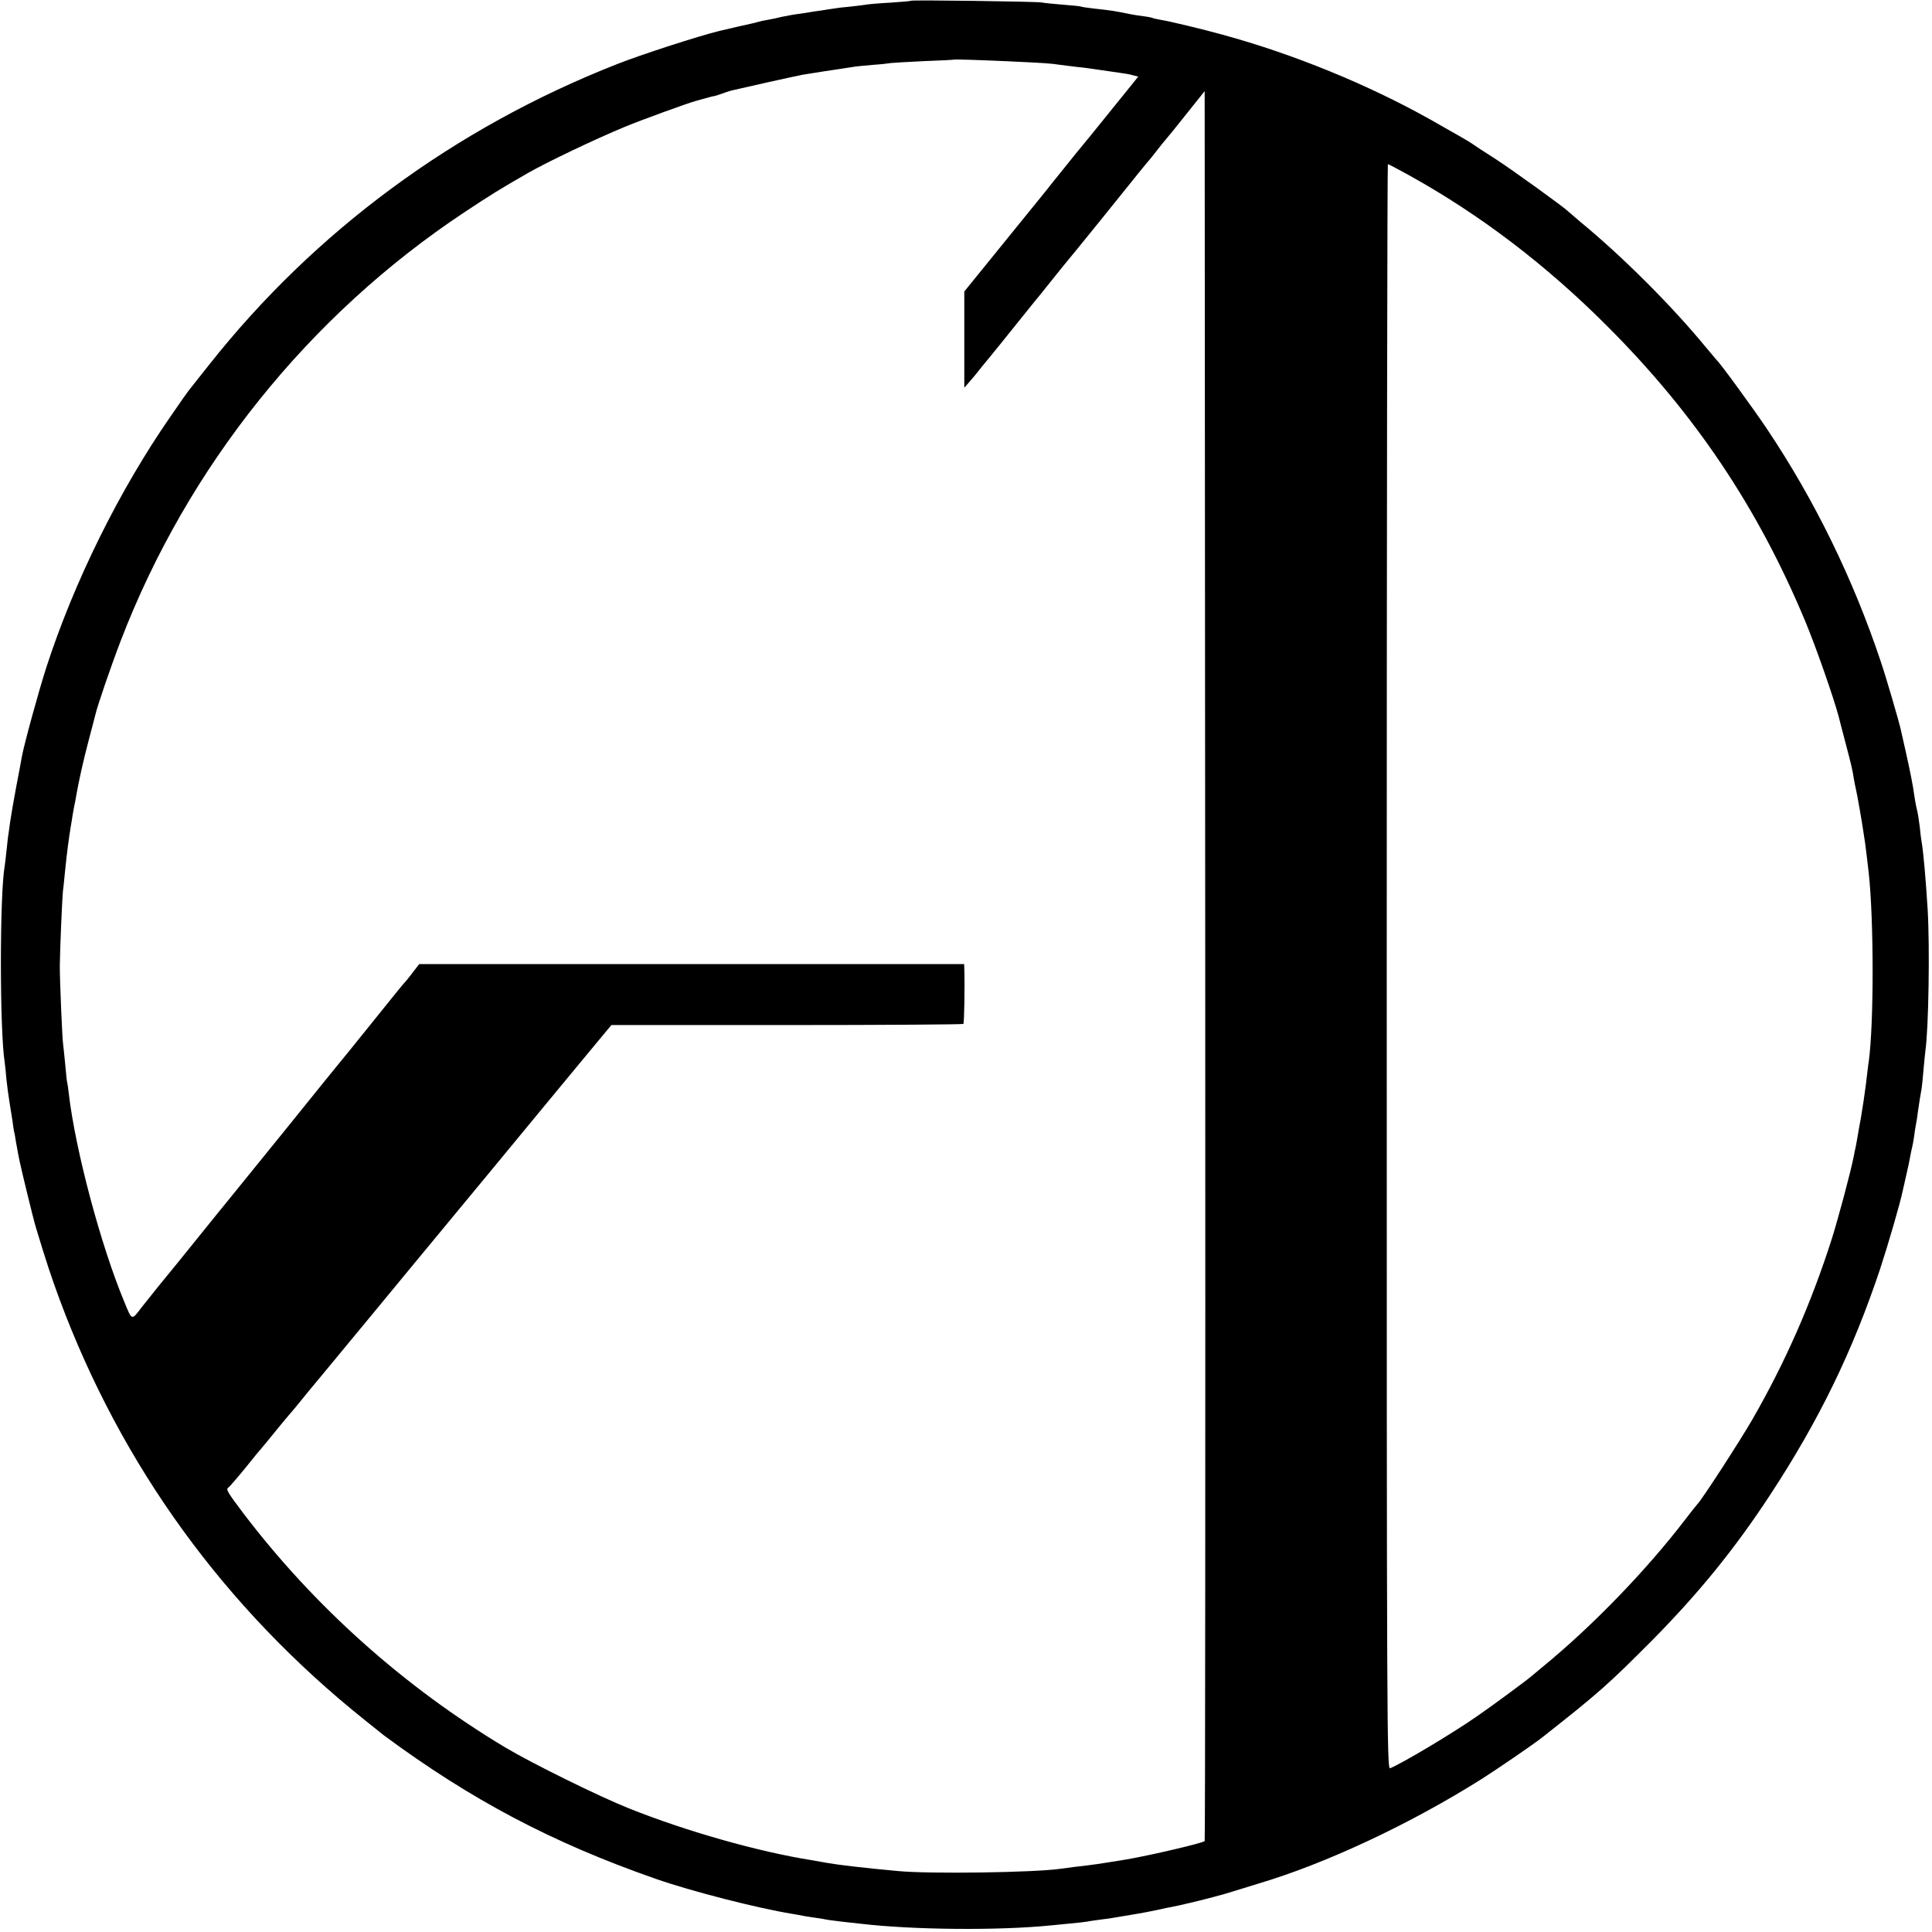 <?xml version="1.0" standalone="no"?>
<!DOCTYPE svg PUBLIC "-//W3C//DTD SVG 20010904//EN"
 "http://www.w3.org/TR/2001/REC-SVG-20010904/DTD/svg10.dtd">
<svg version="1.0" xmlns="http://www.w3.org/2000/svg"
 width="1024pt" height="1024pt" viewBox="0 0 1024 1024"
 preserveAspectRatio="xMidYMid meet">
<g transform="translate(0,1024) scale(0.1,-0.1)"
fill="#000000" stroke="none">
<path d="M4829 10236 c-2 -2 -51 -6 -109 -10 -58 -3 -114 -8 -125 -10 -11 -2
-51 -7 -88 -11 -37 -3 -76 -8 -85 -10 -9 -1 -42 -6 -72 -11 -30 -4 -57 -8 -60
-9 -3 -1 -30 -5 -60 -9 -30 -4 -71 -12 -90 -16 -19 -5 -51 -12 -70 -15 -19 -3
-43 -8 -52 -11 -9 -3 -25 -7 -35 -9 -21 -4 -111 -25 -170 -39 -105 -25 -420
-127 -543 -176 -860 -338 -1602 -885 -2163 -1595 -48 -60 -94 -119 -103 -130
-9 -11 -55 -76 -102 -145 -269 -388 -508 -870 -656 -1326 -41 -127 -118 -408
-130 -474 -2 -14 -16 -86 -30 -160 -14 -74 -28 -157 -32 -185 -4 -27 -8 -57
-9 -65 -2 -8 -6 -46 -10 -85 -4 -38 -9 -77 -10 -85 -27 -147 -27 -874 0 -1041
2 -13 6 -53 9 -89 4 -36 11 -90 16 -120 5 -30 12 -75 16 -100 3 -25 7 -49 8
-55 2 -5 7 -32 11 -60 5 -27 10 -52 10 -55 1 -3 5 -23 9 -45 10 -48 73 -308
86 -350 58 -192 81 -260 125 -380 328 -883 875 -1638 1620 -2233 50 -40 95
-76 100 -80 461 -341 892 -569 1440 -760 188 -66 540 -156 725 -186 19 -3 46
-8 60 -11 13 -2 42 -7 65 -10 22 -3 51 -8 65 -11 14 -2 45 -6 70 -9 25 -3 70
-8 100 -11 278 -33 734 -37 1010 -9 19 2 65 6 102 10 37 3 77 8 90 10 13 3 46
7 73 11 28 3 86 12 130 20 44 7 94 16 110 19 17 3 41 8 55 11 14 3 36 8 50 11
14 2 45 9 70 14 25 6 52 12 60 14 50 11 191 48 225 60 22 7 81 25 130 40 362
107 811 318 1190 557 89 57 272 182 320 220 300 236 352 283 580 512 249 252
440 487 626 771 260 396 438 762 584 1199 44 134 107 351 120 415 2 9 10 46
19 84 9 37 18 82 21 100 3 17 8 39 10 47 2 8 7 33 10 55 3 23 7 52 10 65 3 13
7 42 10 65 8 54 14 95 20 125 2 14 7 59 10 100 4 41 8 86 10 100 17 117 24
548 12 750 -10 161 -23 312 -33 364 -2 10 -6 44 -9 75 -4 31 -10 72 -15 91 -5
19 -11 53 -14 75 -7 52 -20 119 -46 235 -12 52 -23 102 -25 111 -9 42 -78 279
-107 364 -146 437 -350 854 -601 1229 -70 105 -250 352 -267 366 -3 3 -29 34
-59 70 -179 218 -442 481 -666 665 -33 28 -62 53 -65 56 -17 18 -292 217 -380
274 -58 37 -116 75 -130 85 -26 17 -47 29 -220 127 -330 185 -723 346 -1100
449 -100 28 -284 72 -324 78 -21 4 -41 8 -45 10 -3 2 -26 7 -51 10 -25 3 -56
8 -70 11 -82 17 -96 19 -195 30 -33 4 -62 8 -65 10 -3 2 -45 6 -95 10 -49 4
-101 9 -115 12 -32 5 -685 14 -691 9z m516 -321 c196 -9 224 -11 276 -19 24
-3 64 -8 89 -11 25 -2 77 -9 115 -15 39 -6 89 -13 111 -16 23 -3 54 -8 69 -13
l28 -7 -88 -109 c-155 -192 -210 -260 -215 -265 -3 -3 -41 -50 -85 -105 -44
-55 -86 -106 -92 -115 -7 -8 -109 -134 -227 -280 l-215 -265 0 -255 0 -255 27
31 c15 17 34 40 42 50 8 11 35 44 60 74 25 30 50 62 57 70 71 88 168 209 181
225 10 11 53 65 97 120 44 55 82 102 85 105 3 3 82 100 175 215 196 244 248
308 255 315 3 3 21 25 40 50 19 25 42 53 50 62 8 9 58 70 110 136 l95 119 3
-4635 c1 -2550 0 -4637 -3 -4640 -11 -11 -285 -75 -412 -97 -148 -24 -170 -28
-278 -40 -27 -4 -61 -8 -75 -10 -139 -20 -690 -28 -860 -12 -185 17 -319 33
-375 43 -11 2 -49 9 -85 15 -283 45 -663 153 -966 274 -158 63 -511 237 -654
322 -538 322 -1016 749 -1393 1246 -80 106 -91 124 -77 132 5 3 46 50 90 104
43 54 85 105 92 112 7 8 40 48 73 89 33 41 67 81 75 90 8 9 31 36 50 60 19 24
65 80 102 124 37 45 149 180 249 301 210 255 247 299 475 575 94 113 309 374
479 580 171 206 318 385 328 396 l18 21 930 0 c511 0 932 3 935 6 5 5 8 205 5
295 l-1 22 -1444 0 -1444 0 -25 -32 c-13 -18 -33 -43 -43 -55 -26 -29 -30 -34
-194 -238 -80 -99 -152 -189 -162 -200 -9 -11 -137 -168 -283 -350 -147 -181
-282 -348 -300 -370 -18 -22 -93 -114 -166 -205 -73 -91 -165 -204 -204 -251
-38 -47 -81 -101 -95 -119 -53 -70 -50 -71 -92 32 -124 298 -258 801 -293
1099 -3 26 -7 56 -10 67 -2 10 -6 55 -10 98 -4 43 -9 86 -10 95 -5 26 -18 336
-18 419 1 89 12 352 17 401 3 19 7 66 11 104 10 98 19 167 31 240 3 17 7 39 8
50 2 11 6 34 9 50 4 17 9 45 12 63 12 70 37 182 66 292 17 63 32 122 34 130
11 49 85 264 135 394 354 922 996 1723 1820 2270 140 93 187 122 340 210 104
59 351 177 510 243 73 31 345 130 375 137 6 2 28 8 50 14 22 6 43 12 47 12 4
0 26 7 49 15 23 9 51 17 63 19 12 3 91 21 176 40 85 19 169 37 185 40 53 9
159 25 200 31 22 3 51 8 65 10 14 3 61 7 105 11 44 3 88 8 98 10 10 1 88 6
175 10 86 3 158 7 159 8 3 2 134 -2 288 -9z m2118 -601 c380 -210 732 -478
1057 -804 464 -464 797 -961 1047 -1560 59 -141 153 -412 179 -510 2 -8 17
-69 35 -135 34 -130 37 -143 45 -194 3 -18 8 -43 11 -55 6 -25 31 -167 38
-216 3 -19 7 -48 10 -65 4 -31 11 -84 20 -165 27 -253 27 -794 0 -995 -3 -16
-9 -70 -15 -120 -6 -49 -18 -128 -26 -175 -9 -47 -17 -95 -19 -107 -2 -12 -6
-34 -9 -50 -4 -15 -8 -37 -10 -48 -14 -76 -83 -333 -117 -441 -110 -344 -247
-655 -422 -959 -66 -114 -266 -423 -291 -448 -6 -7 -34 -41 -61 -77 -207 -271
-495 -569 -759 -785 -27 -22 -54 -45 -60 -50 -19 -17 -197 -149 -281 -207
-131 -92 -401 -253 -467 -280 -17 -7 -18 190 -18 4247 0 2340 3 4255 6 4255 3
0 51 -25 107 -56z"/>
</g>
</svg>
